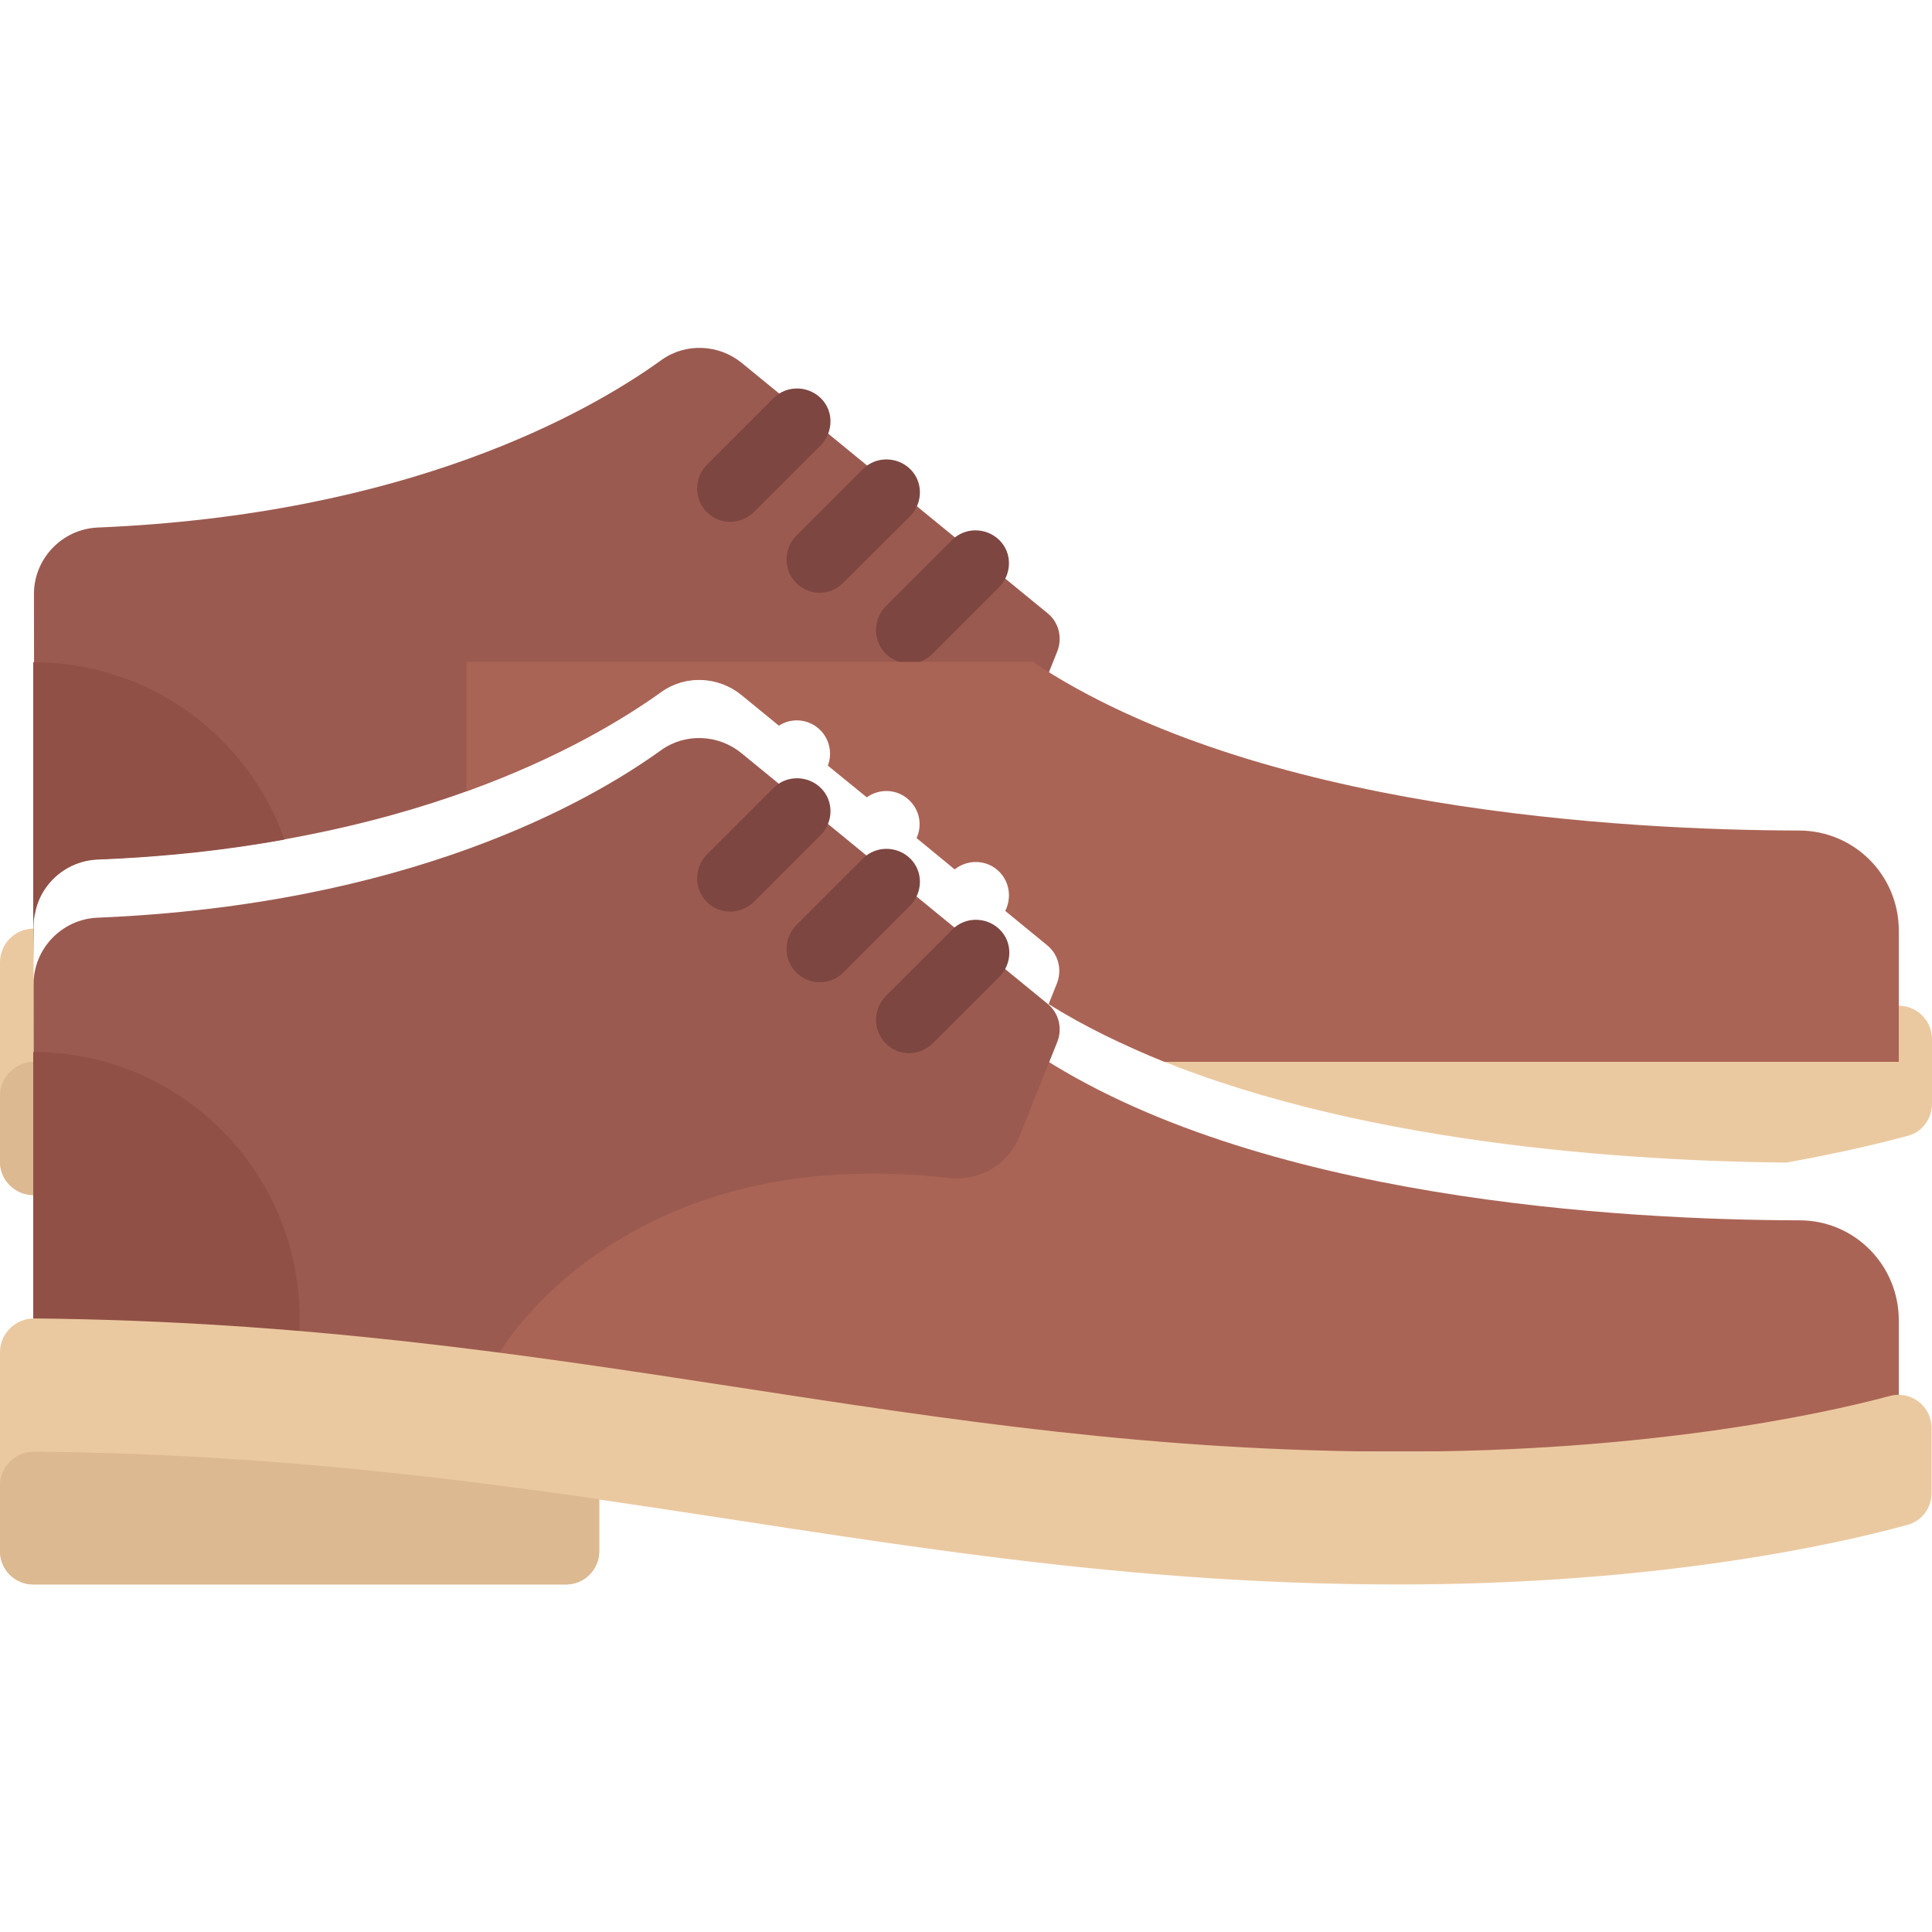 <?xml version="1.0" encoding="utf-8"?>
<!-- Generator: Adobe Illustrator 19.0.0, SVG Export Plug-In . SVG Version: 6.00 Build 0)  -->
<svg version="1.1" id="Layer_1" xmlns="http://www.w3.org/2000/svg" xmlns:xlink="http://www.w3.org/1999/xlink" x="0px" y="0px"
	 viewBox="-223 25 512 512" style="enable-background:new -223 25 512 512;" xml:space="preserve">
<style type="text/css">
	.st0{fill:#9B5A50;}
	.st1{fill:#EBC9A0;}
	.st2{fill:#7D4641;}
	.st3{fill:#DCB991;}
	.st4{fill:#AA6455;}
	.st5{fill:#915046;}
</style>
<g>
	<g>
		<path class="st0" d="M-197.1,252.7c82.3-3.3,130-30.4,149.4-44.4c6.4-4.6,15.2-4.2,21.3,0.8l9.9,8.1c3.4-2.2,8-1.8,11,1.2
			c2.5,2.5,3.2,6.3,2,9.4l5.8,4.8c8.2-0.3,16.9,0,26.3,1.1c7.9,0.9,15.5-3.5,18.5-10.9l10.1-25.2c1.4-3.6,0.4-7.7-2.6-10.1l-81-66.3
			c-6.1-5-14.9-5.4-21.3-0.8c-19.4,14-67.2,41-149.4,44.4c-9.4,0.4-16.9,8.2-16.9,17.6l0.1,86.1
			C-213.1,259.9-206.1,253.1-197.1,252.7z"/>
		<g>
			<path class="st1" d="M-214.1,341.7v-53.3l0,0v-17.3c-4.9,0-8.9,4-8.9,8.9v52.9C-223,337.7-219,341.7-214.1,341.7z"/>
			<path class="st1" d="M278.1,291.8c-19.8,5.1-65.5,14.6-130.3,14.6c-24.5,0-47.6-1.2-69.8-3.2c56.8,25.1,131.6,29.5,172.4,29.9
				c15-2.7,25.9-5.4,32.2-7.1c3.8-1,6.4-4.5,6.4-8.5v-17.1C289,294.6,283.6,290.4,278.1,291.8z"/>
		</g>
		<g>
			<path class="st2" d="M-29.5,163.3c-2.3,0-4.5-0.9-6.2-2.6c-3.4-3.4-3.4-9,0-12.5l17.7-17.7c3.4-3.4,9-3.4,12.5,0
				c3.5,3.4,3.4,9,0,12.5l-17.7,17.7C-25,162.4-27.3,163.3-29.5,163.3z"/>
			<path class="st2" d="M-5.8,182.1c-2.3,0-4.5-0.9-6.2-2.6c-3.4-3.4-3.4-9,0-12.5l17.7-17.7c3.4-3.4,9-3.4,12.5,0s3.4,9,0,12.5
				L0.4,179.5C-1.3,181.2-3.5,182.1-5.8,182.1z"/>
			<path class="st2" d="M17.9,200.8c-2.3,0-4.5-0.9-6.2-2.6c-3.4-3.4-3.4-9,0-12.5l17.6-17.6c3.4-3.4,9-3.4,12.5,0s3.4,9,0,12.5
				l-17.7,17.7C22.4,200,20.2,200.8,17.9,200.8z"/>
		</g>
		<path class="st3" d="M-214,306.4c-4.9,0-9,4-9,8.9v17.6c0,4.9,4,8.8,8.8,8.8H-73c4.9,0,8.8-4,8.8-8.8v-13.8
			C-109.5,312.5-157.5,306.9-214,306.4z"/>
		<path class="st4" d="M-47.8,208.4c6.4-4.6,15.2-4.2,21.3,0.8l9.9,8.1c3.4-2.2,8-1.8,11,1.2c2.5,2.5,3.2,6.3,2,9.4l10.3,8.4
			c3.5-2.5,8.3-2.2,11.4,0.9c2.7,2.7,3.3,6.6,1.8,9.9l10.1,8.3c3.5-2.8,8.6-2.6,11.8,0.6c2.8,2.8,3.3,7,1.6,10.4l11.1,9.1
			c3,2.4,4,6.5,2.6,10.1l-2.2,5.5c9.4,5.9,19.8,10.9,30.7,15.3h194.6v-34.8c0-14.6-11.7-26.4-26.3-26.5
			c-46.6-0.1-144.3-5.4-203.2-44.7H-99.4v34.3C-74.5,225.7-57.6,215.4-47.8,208.4z"/>
		<path class="st5" d="M-214.1,270.4c0-9.4,7.5-17.2,16.9-17.6c18.2-0.7,34.7-2.6,49.6-5.3c-9.7-27.4-35.8-47-66.6-47v79.4l0,0
			L-214.1,270.4z"/>
	</g>
	<g>
		<path class="st4" d="M50.7,303.7c58.9,39.3,156.6,44.6,203.2,44.7c14.6,0,26.3,11.9,26.3,26.5v34.8H-99.4v-106H50.7L50.7,303.7z"
			/>
		<path class="st0" d="M-26.5,224.6c-6.1-5-14.9-5.4-21.3-0.8c-19.4,14-67.2,41-149.4,44.4c-9.4,0.4-16.9,8.2-16.9,17.6l0.1,97.5
			h123.5c0,0,32.1-56.1,119.1-46.1c7.9,0.9,15.5-3.5,18.5-10.9l10.1-25.2c1.4-3.6,0.4-7.7-2.6-10.1L-26.5,224.6z"/>
		<path class="st5" d="M-143.6,374.4c0-39-31.6-70.6-70.6-70.6v79.4h70.6V374.4z"/>
		<path class="st1" d="M147.9,409.7C18,409.7-70.6,375.8-214,374.4c-4.9,0-9,4-9,8.9v52.8c0,4.9,4,8.8,8.8,8.8H-73
			c4.9,0,8.8-4,8.8-8.8v-13.7c69.7,10.1,133.3,22.5,211.9,22.5c70.3,0,118.2-11.2,134.8-15.8c3.8-1,6.4-4.5,6.4-8.5v-17.1
			c0-5.8-5.4-10-10.9-8.6C258.3,400.2,212.5,409.7,147.9,409.7z"/>
		<g>
			<path class="st2" d="M-29.5,266.6c-2.3,0-4.5-0.9-6.2-2.6c-3.4-3.4-3.4-9,0-12.5l17.7-17.7c3.4-3.4,9-3.4,12.5,0s3.4,9,0,12.5
				L-23.2,264C-25,265.7-27.3,266.6-29.5,266.6z"/>
			<path class="st2" d="M-5.8,285.3c-2.3,0-4.5-0.9-6.2-2.6c-3.4-3.4-3.4-9,0-12.5l17.7-17.7c3.4-3.4,9-3.4,12.5,0s3.4,9,0,12.5
				L0.4,282.8C-1.3,284.5-3.5,285.3-5.8,285.3z"/>
			<path class="st2" d="M17.9,304.1c-2.3,0-4.5-0.9-6.2-2.6c-3.4-3.4-3.4-9,0-12.5l17.7-17.7c3.4-3.4,9-3.4,12.5,0s3.4,9,0,12.5
				l-17.7,17.7C22.4,303.2,20.2,304.1,17.9,304.1z"/>
		</g>
		<path class="st3" d="M-214,409.7c-4.9,0-9,4-9,8.9v17.5c0,4.9,4,8.8,8.8,8.8H-73c4.9,0,8.8-4,8.8-8.8v-13.8
			C-109.5,415.8-157.5,410.2-214,409.7z"/>
	</g>
</g>
</svg>
